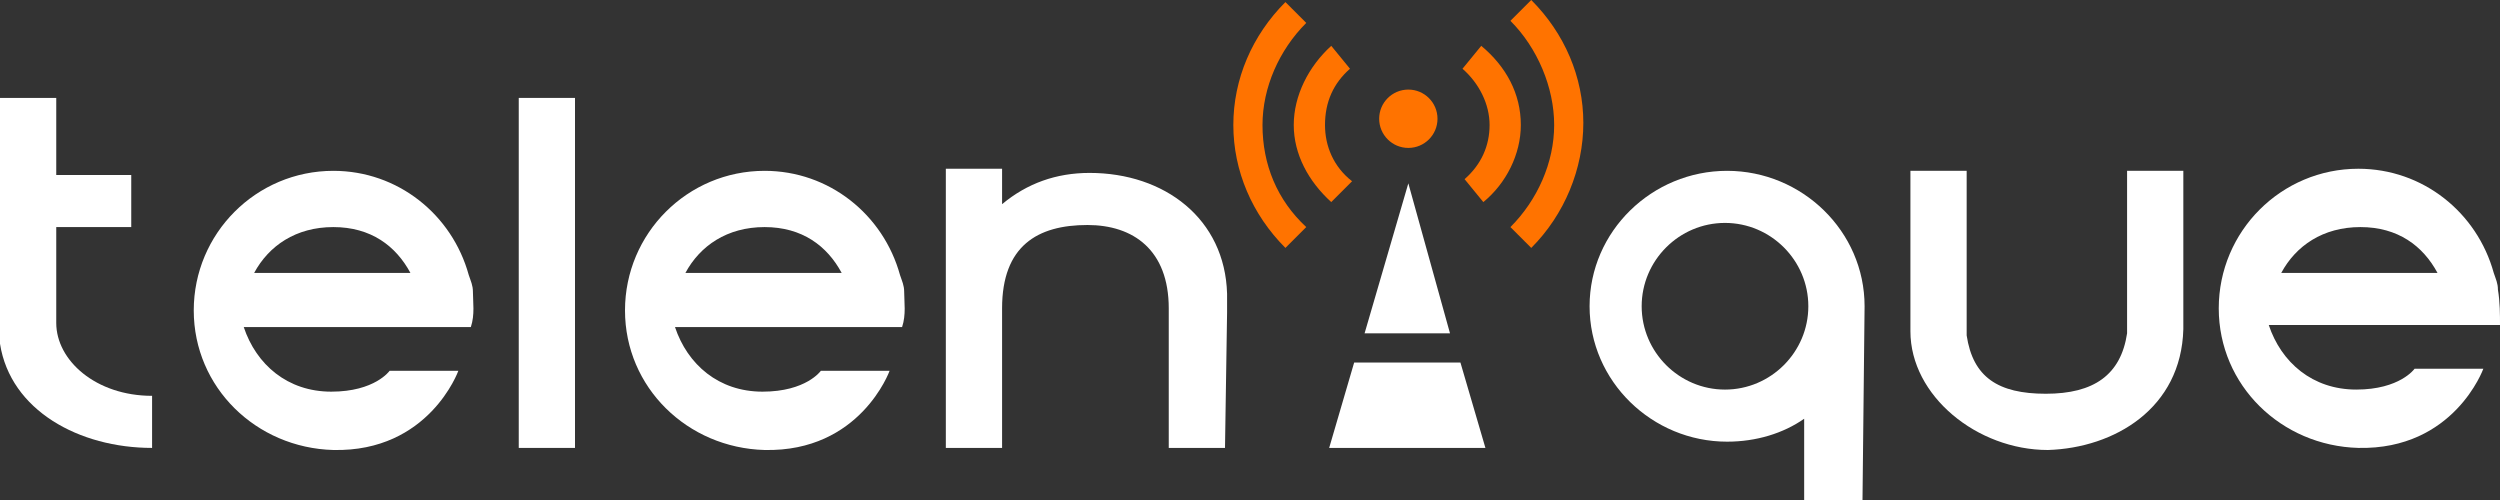 <?xml version="1.0" encoding="utf-8"?>
<!-- Generator: Adobe Illustrator 22.0.0, SVG Export Plug-In . SVG Version: 6.00 Build 0)  -->
<svg version="1.1" id="Layer_1" xmlns="http://www.w3.org/2000/svg" xmlns:xlink="http://www.w3.org/1999/xlink" x="0px" y="0px"
	 viewBox="0 0 120 24" style="enable-background:new 0 0 120 24;" xml:space="preserve">
<rect x="0" y="0" width="120" height="24" fill="#333333" stroke="none"/>
<style type="text/css">
	.st0{fill:none;}
	.st1{fill:#FFFFFF;}
	.st2{fill:#FF7300;}
</style>
<g>
	<rect y="0" class="st0" width="120" height="24"/>
</g>
<rect x="24.9" y="4.7" class="st1" width="2.7" height="16.8"/>
<polygon class="st1" points="71.3,21.5 63.8,21.5 65,17.4 70.1,17.4 "/>
<polygon class="st1" points="69.6,16 65.5,16 67.6,8.8 "/>
<ellipse class="st2" cx="67.6" cy="5.7" rx="1.4" ry="1.4"/>
<path class="st1" d="M2.7,15.5l0-1v-3.6h3.6V8.4H2.7V4.7H0v3.7v2.5v5.4l0,0.2c0.5,3.2,3.8,5,7.3,5V19C4.6,19,2.7,17.3,2.7,15.5z"/>
<path class="st1" d="M22.7,14c0-0.3-0.1-0.5-0.2-0.8c0,0,0,0,0,0h0c-0.8-2.9-3.4-5-6.5-5c-3.7,0-6.7,3-6.7,6.7s3,6.6,6.7,6.7
	c4.6,0.1,6-3.8,6-3.8l-3.3,0c0,0-0.7,1-2.8,1c-2.1,0-3.6-1.3-4.2-3.1h10.9C22.8,15.1,22.7,14.5,22.7,14z M16,10.9
	c1.8,0,3,0.9,3.7,2.2l-7.5,0C12.9,11.8,14.2,10.9,16,10.9z"/>
<path class="st1" d="M43.4,14c0-0.3-0.1-0.5-0.2-0.8c0,0,0,0,0,0h0c-0.8-2.9-3.4-5-6.5-5c-3.7,0-6.7,3-6.7,6.7s3,6.6,6.7,6.7
	c4.6,0.1,6-3.8,6-3.8l-3.3,0c0,0-0.7,1-2.8,1c-2.1,0-3.6-1.3-4.2-3.1h10.9C43.5,15.1,43.4,14.5,43.4,14z M36.7,10.9
	c1.8,0,3,0.9,3.7,2.2l-7.5,0C33.6,11.8,34.9,10.9,36.7,10.9z"/>
<path class="st1" d="M119.9,13.9c0-0.3-0.1-0.5-0.2-0.8c0,0,0,0,0,0h0c-0.8-2.9-3.4-5-6.5-5c-3.7,0-6.7,3-6.7,6.7s3,6.6,6.7,6.7
	c4.6,0.1,6-3.8,6-3.8l-3.3,0c0,0-0.7,1-2.8,1c-2.1,0-3.6-1.3-4.2-3.1H120C120,15.1,120,14.5,119.9,13.9z M113.3,10.9
	c1.8,0,3,0.9,3.7,2.2l-7.5,0C110.2,11.8,111.5,10.9,113.3,10.9z"/>
<path class="st1" d="M58.9,15C58.9,14.9,58.9,14.9,58.9,15l0-0.2l0-0.7c-0.1-3.6-3-5.8-6.6-5.8c-1.6,0-3,0.5-4.2,1.5V8.1h-2.7v13.4
	h2.7v-6.7c0-3,1.7-4,4.1-4c2.2,0,3.9,1.2,3.9,4l0,6.7h2.7L58.9,15L58.9,15z"/>
<path class="st1" d="M89.5,14.7c0-3.6-3-6.5-6.6-6.5c-3.6,0-6.6,2.9-6.6,6.5c0,3.6,3,6.5,6.6,6.5c1.4,0,2.7-0.4,3.7-1.1V24h2.8
	C89.4,24,89.5,14.8,89.5,14.7z M82.8,18.7c-2.2,0-4-1.8-4-4s1.8-4,4-4c2.2,0,4,1.8,4,4S85,18.7,82.8,18.7z"/>
<path class="st1" d="M104.8,15.8V8.2h-2.7v7.3c0,0,0,0.5,0,0.5c-0.3,2-1.6,2.9-3.9,2.9c-2.3,0-3.5-0.8-3.8-2.8c0,0,0-0.4,0-0.4V8.2
	h-2.7c0,0,0,7.6,0,7.7c0,3.1,3.2,5.7,6.6,5.7C101.5,21.5,104.7,19.6,104.8,15.8C104.8,15.8,104.8,15.8,104.8,15.8z"/>
<path class="st2" d="M63.9,9.7c-1.1-1-1.8-2.3-1.8-3.7c0-1.4,0.7-2.8,1.8-3.8l0.9,1.1C64,4,63.6,4.9,63.6,6c0,1,0.4,2,1.3,2.7
	L63.9,9.7z"/>
<path class="st2" d="M71.2,9.7l-0.9-1.1C71.1,7.9,71.5,7,71.5,6c0-1-0.5-2-1.3-2.7l0.9-1.1C72.3,3.2,73,4.5,73,6
	C73,7.4,72.3,8.8,71.2,9.7z"/>
<path class="st2" d="M61.7,11.9c-1.6-1.6-2.5-3.7-2.5-5.9c0-2.2,0.9-4.3,2.5-5.9l1,1c-1.3,1.3-2.1,3.1-2.1,4.9
	c0,1.9,0.7,3.6,2.1,4.9L61.7,11.9z"/>
<path class="st2" d="M73.5,11.9l-1-1c1.3-1.3,2.1-3.1,2.1-4.9S73.8,2.3,72.5,1l1-1C75.1,1.6,76,3.7,76,5.9S75.1,10.3,73.5,11.9z"/>
</svg>
